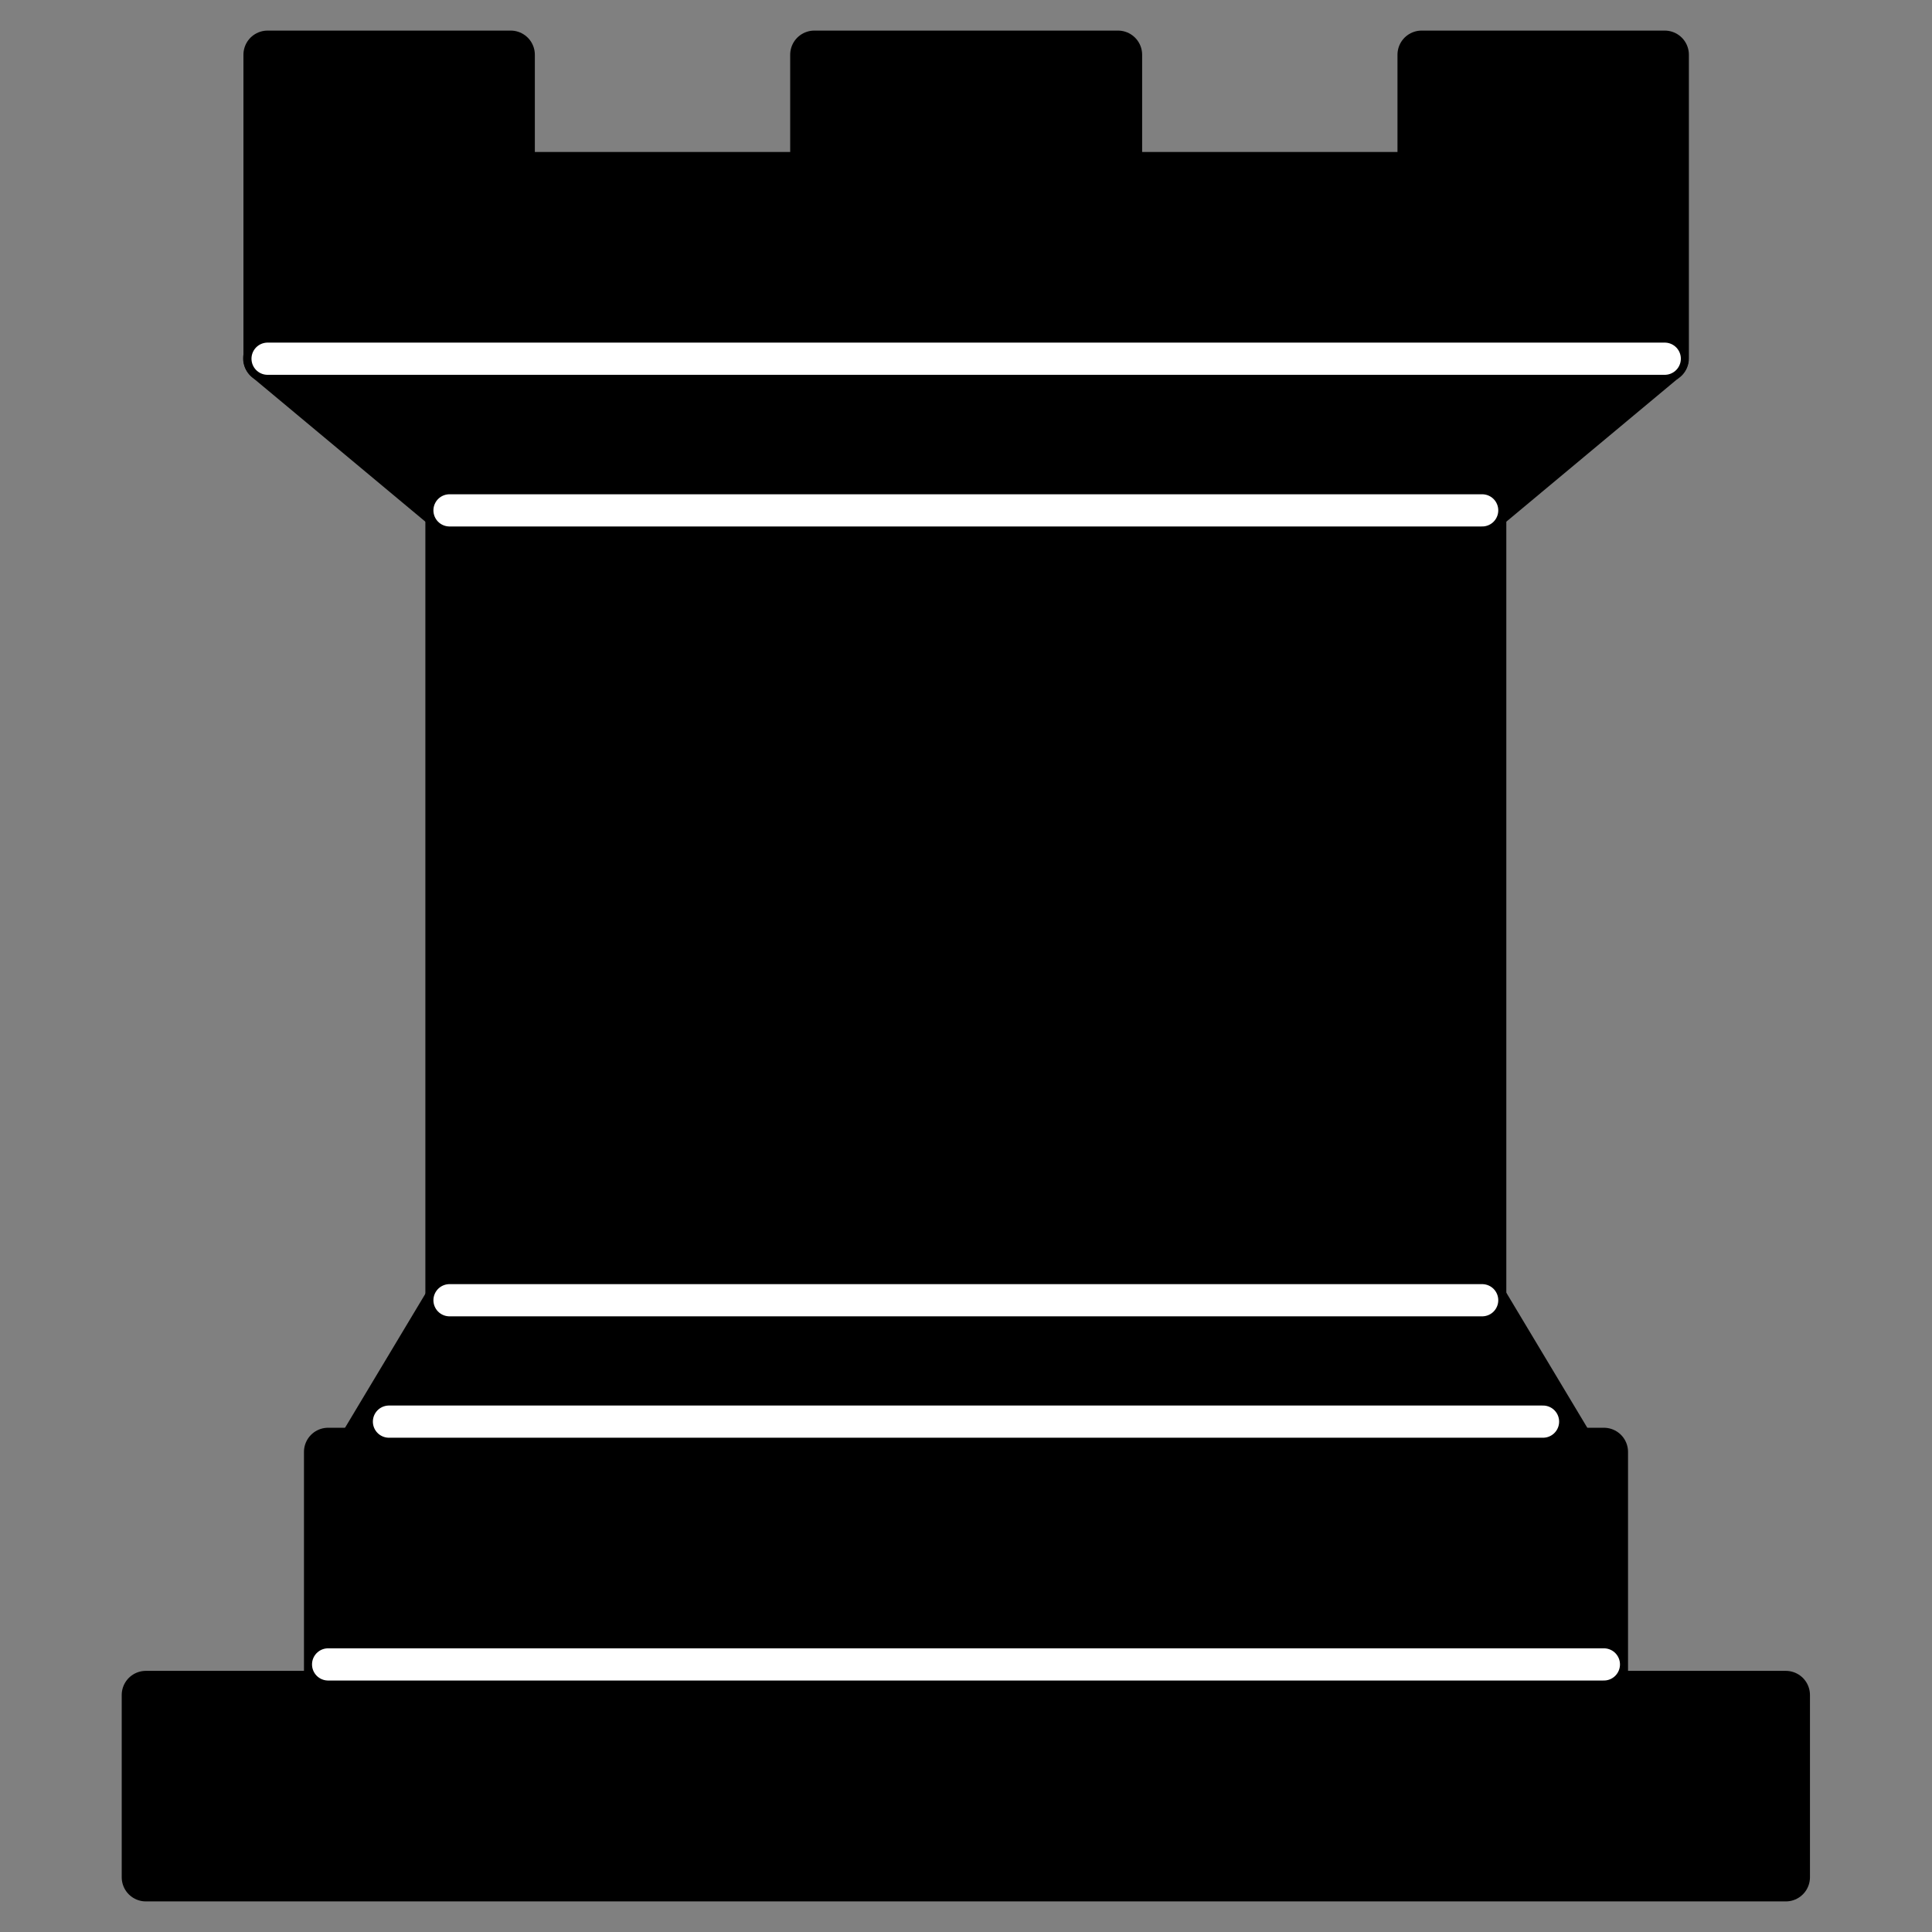 <?xml version="1.0" encoding="utf-8"?>
<!-- Generator: Adobe Illustrator 25.4.1, SVG Export Plug-In . SVG Version: 6.00 Build 0)  -->
<svg version="1.1" id="Layer_1" xmlns="http://www.w3.org/2000/svg" xmlns:xlink="http://www.w3.org/1999/xlink" x="0px" y="0px"
	 viewBox="0 0 60 60" style="enable-background:new 0 0 60 60;" xml:space="preserve">
<rect x="0" y="0" width="60" height="60" fill="#808080" stroke="none"/>
<style type="text/css">
	.st0{fill-rule:evenodd;clip-rule:evenodd;stroke:#000000;stroke-width:1.5;stroke-linejoin:round;}
	.st1{fill-rule:evenodd;clip-rule:evenodd;stroke:#000000;stroke-width:1.5;}
	.st2{fill:none;stroke:#FFFFFF;stroke-linecap:round;}
</style>
<g>
	<path class="st0" d="M4.53,58.3h50.93v-5.66H4.53V58.3z"/>
	<path class="st0" d="M11.14,45.09l2.83-4.72h32.07l2.83,4.72H11.14z"/>
	<path class="st0" d="M10.19,52.64v-7.55h39.62v7.55H10.19z"/>
	<path class="st1" d="M13.96,40.38V15.85h32.07v24.52H13.96z"/>
	<path class="st0" d="M13.96,15.85l-5.66-4.72h43.39l-5.66,4.72H13.96z"/>
	<path class="st0" d="M8.31,11.14V1.7h7.55v3.77h9.43V1.7h9.43v3.77h9.43V1.7h7.55v9.43H8.31z"/>
	<path class="st2" d="M10.19,51.69h39.62l0,0"/>
	<path class="st2" d="M12.08,44.15h35.84"/>
	<path class="st2" d="M13.96,40.38h32.07"/>
	<path class="st2" d="M13.96,15.85h32.07"/>
	<path class="st2" d="M8.31,11.14h43.39"/>
</g>
</svg>
